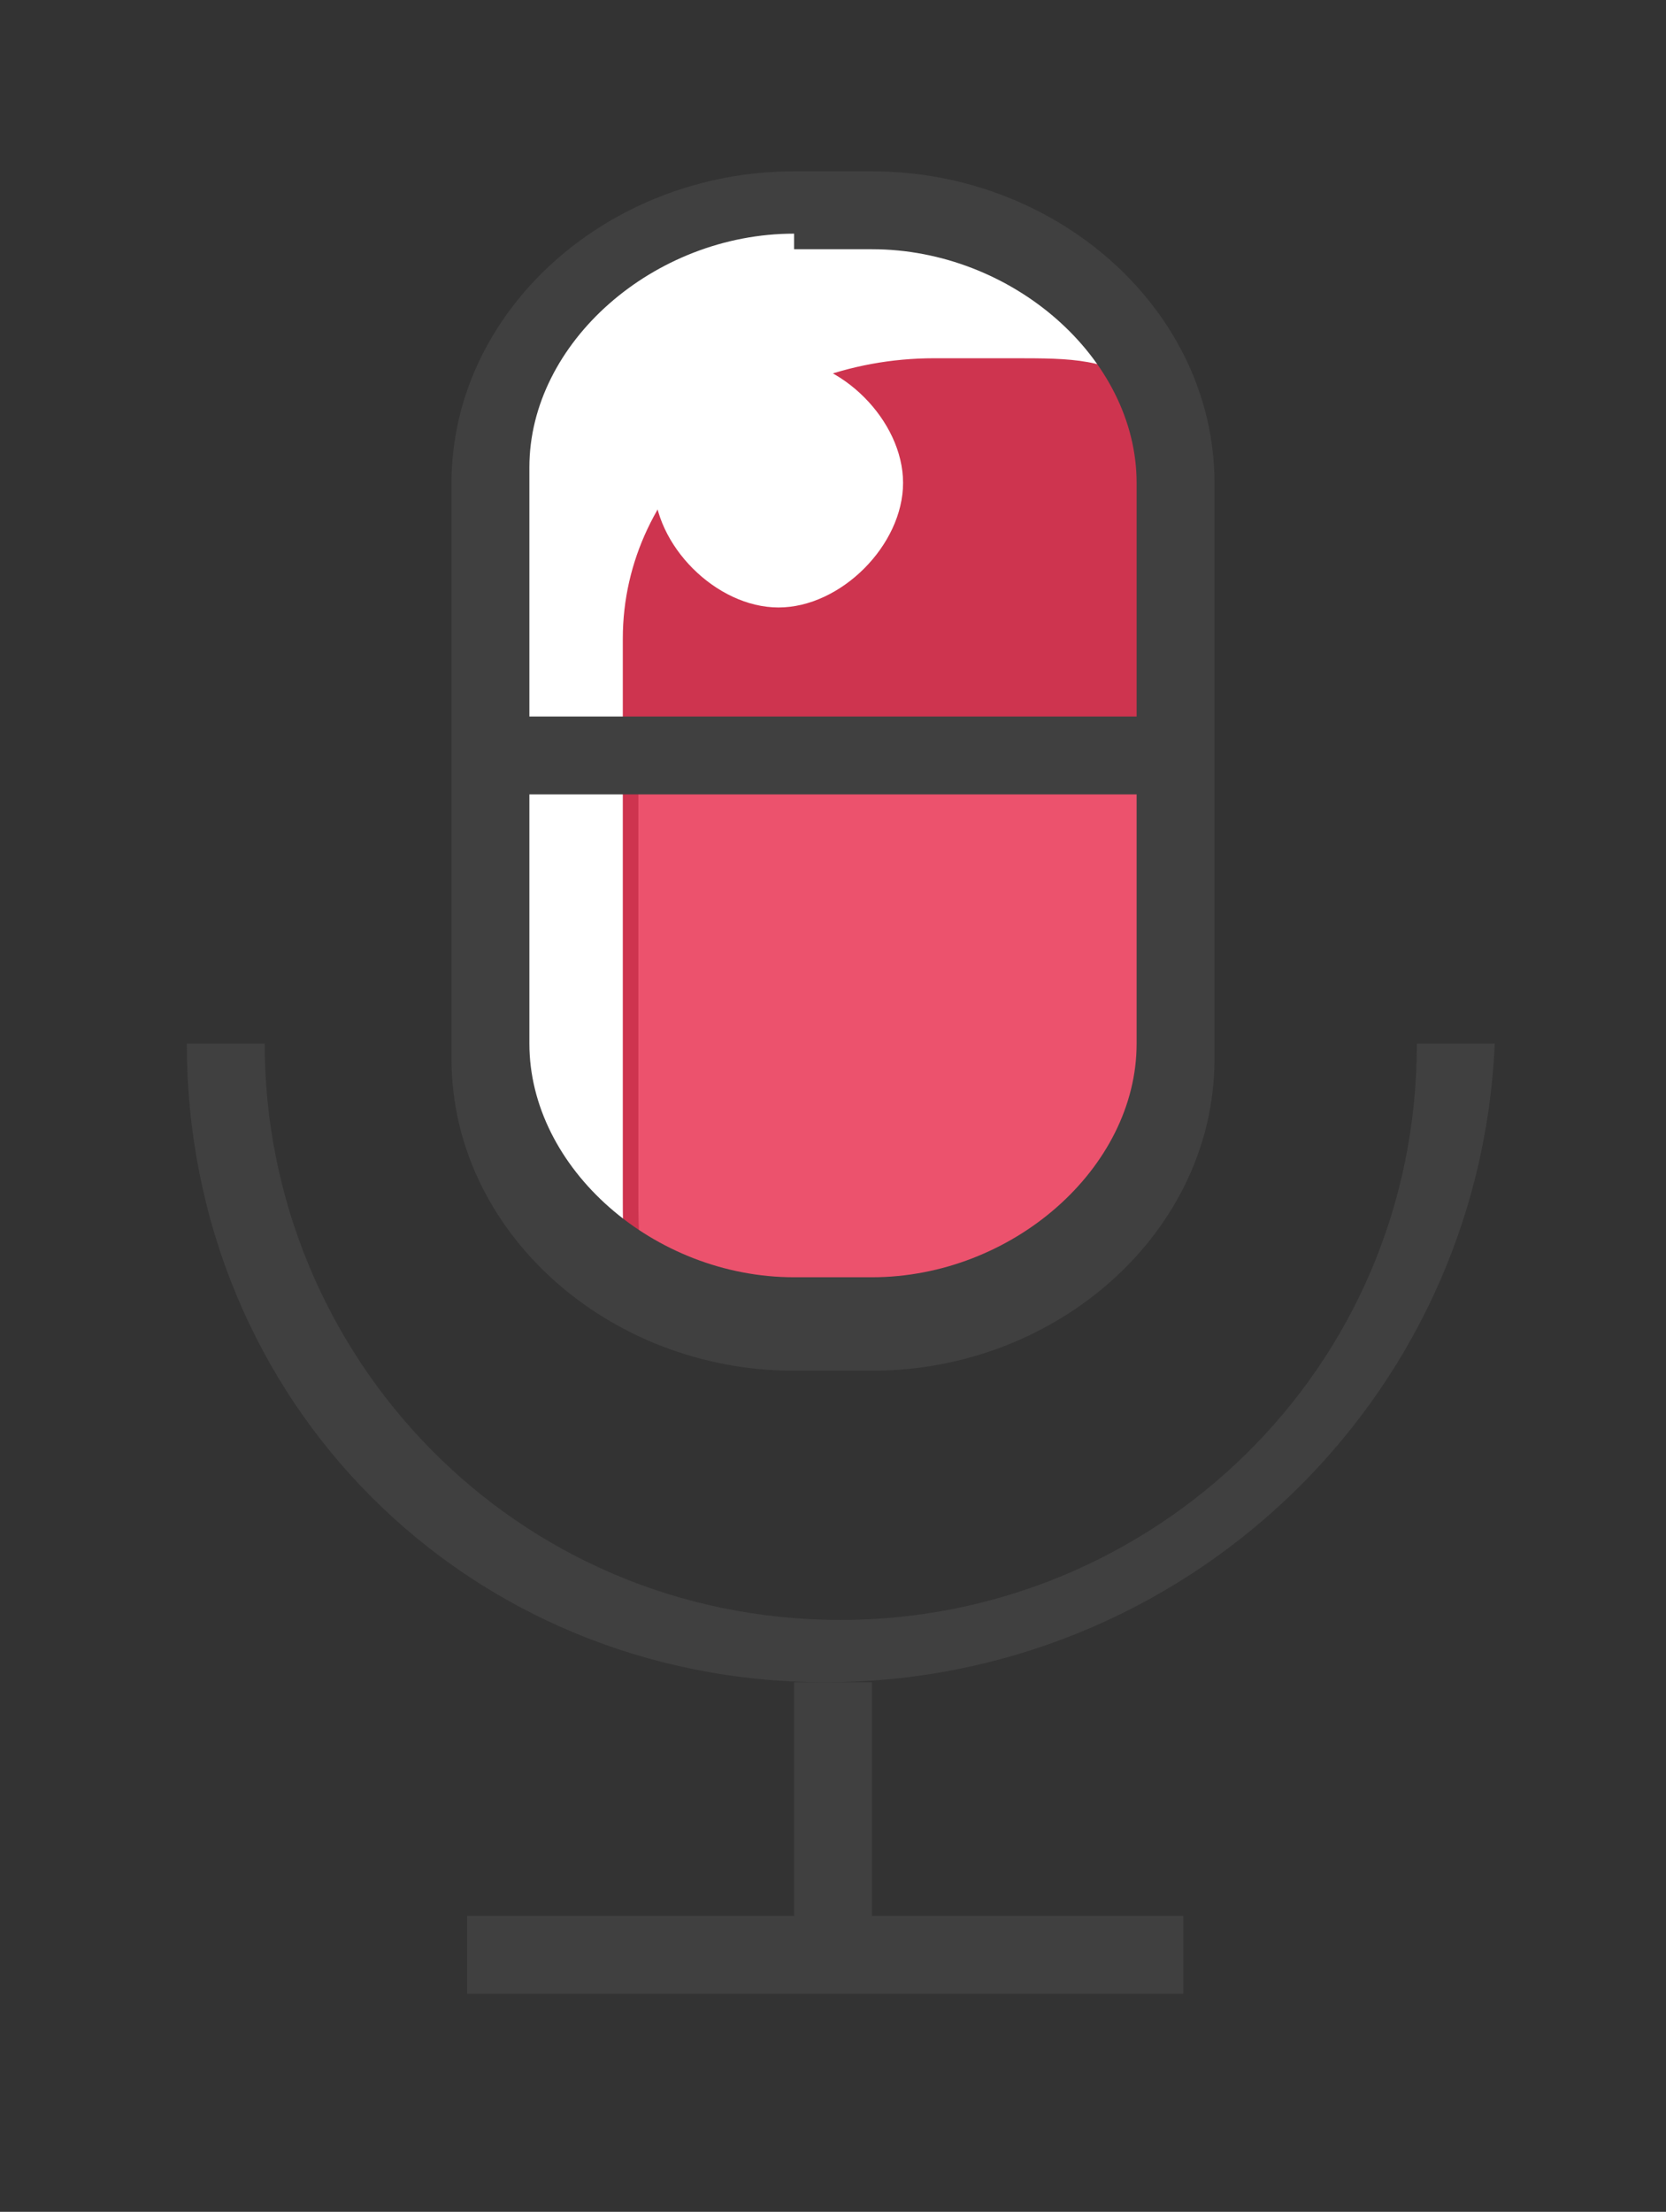 <?xml version="1.0" encoding="utf-8"?>
<!-- Generator: Adobe Illustrator 22.1.0, SVG Export Plug-In . SVG Version: 6.00 Build 0)  -->
<svg version="1.1" id="Layer_1" xmlns="http://www.w3.org/2000/svg" xmlns:xlink="http://www.w3.org/1999/xlink" x="0px" y="0px"
	 viewBox="0 0 10.7 14.2" style="enable-background:new 0 0 10.7 14.2;" xml:space="preserve">
<rect x="0" y="0" width="10.7" height="14.2" fill="#333333" stroke="none"/>
<style type="text/css">
	.st0{fill:#FFFFFF;}
	.st1{fill:#CE344F;}
	.st2{fill:#EC526D;}
	.st3{fill:#404040;}
</style>
<g>
	<g>
		<g>
			<path class="st0" d="M5.1,8.5h0.5c1.1,0,2-0.8,2-1.8V4.9c0,0,0-0.1,0-0.2V3.1c0-1-0.9-1.8-2-1.8H5.1c-1.1,0-2,0.8-2,1.8v1.5
				c0,0.2,0,0.2,0,0.2v1.9C3.1,7.7,4,8.5,5.1,8.5z"/>
		</g>
		<g>
			<path class="st1" d="M6,2.3c-1.1,0-2,0.8-2,1.8v1.5c0,0.2,0,0.2,0,0.2v1.9c0,0.2,0,0.4,0.1,0.6c0.3,0.1,0.5,0.2,0.9,0.2h0.5
				c1.1,0,2-0.8,2-1.8V4.9c0,0,0-0.1,0-0.2V3.1c0-0.2,0-0.4-0.1-0.6C7.1,2.3,6.9,2.3,6.5,2.3H6z"/>
		</g>
		<g>
			<path class="st2" d="M4.1,5.6c0,0.2,0,0.2,0,0.2v1.9c0,0.2,0,0.4,0.1,0.6c0,0,0.1,0,0.1,0.1h1.9C7,8.2,7.5,7.5,7.5,6.8V4.9H4.1
				V5.6z"/>
		</g>
		<g>
			<g>
				<g>
					<path class="st3" d="M5.6,8.8H5.1c-1.2,0-2.2-0.9-2.2-2V3.1c0-1.1,1-2,2.2-2h0.5c1.2,0,2.2,0.9,2.2,2v3.7
						C7.8,7.9,6.8,8.8,5.6,8.8z M5.1,1.5c-0.9,0-1.7,0.7-1.7,1.5v3.7c0,0.8,0.8,1.5,1.7,1.5h0.5c0.9,0,1.7-0.7,1.7-1.5V3.1
						c0-0.8-0.8-1.5-1.7-1.5H5.1z"/>
				</g>
				<g>
					<rect x="3" y="12.3" class="st3" width="4.6" height="0.5"/>
				</g>
			</g>
			<g>
				<path class="st3" d="M5.3,10.8C3,10.8,1.2,9,1.2,6.7h0.5c0,2,1.6,3.7,3.7,3.7c2,0,3.7-1.6,3.7-3.7h0.5C9.5,9,7.6,10.8,5.3,10.8z
					"/>
			</g>
			<g>
				<rect x="5.1" y="10.8" class="st3" width="0.5" height="1.9"/>
			</g>
			<g>
				<rect x="3.2" y="4.6" class="st3" width="4.3" height="0.5"/>
			</g>
		</g>
	</g>
	<g>
		<path class="st0" d="M4.2,3.1c0-0.4,0.4-0.8,0.8-0.8c0.4,0,0.8,0.4,0.8,0.8c0,0.4-0.4,0.8-0.8,0.8C4.6,3.9,4.2,3.5,4.2,3.1z"/>
	</g>
</g>
</svg>
